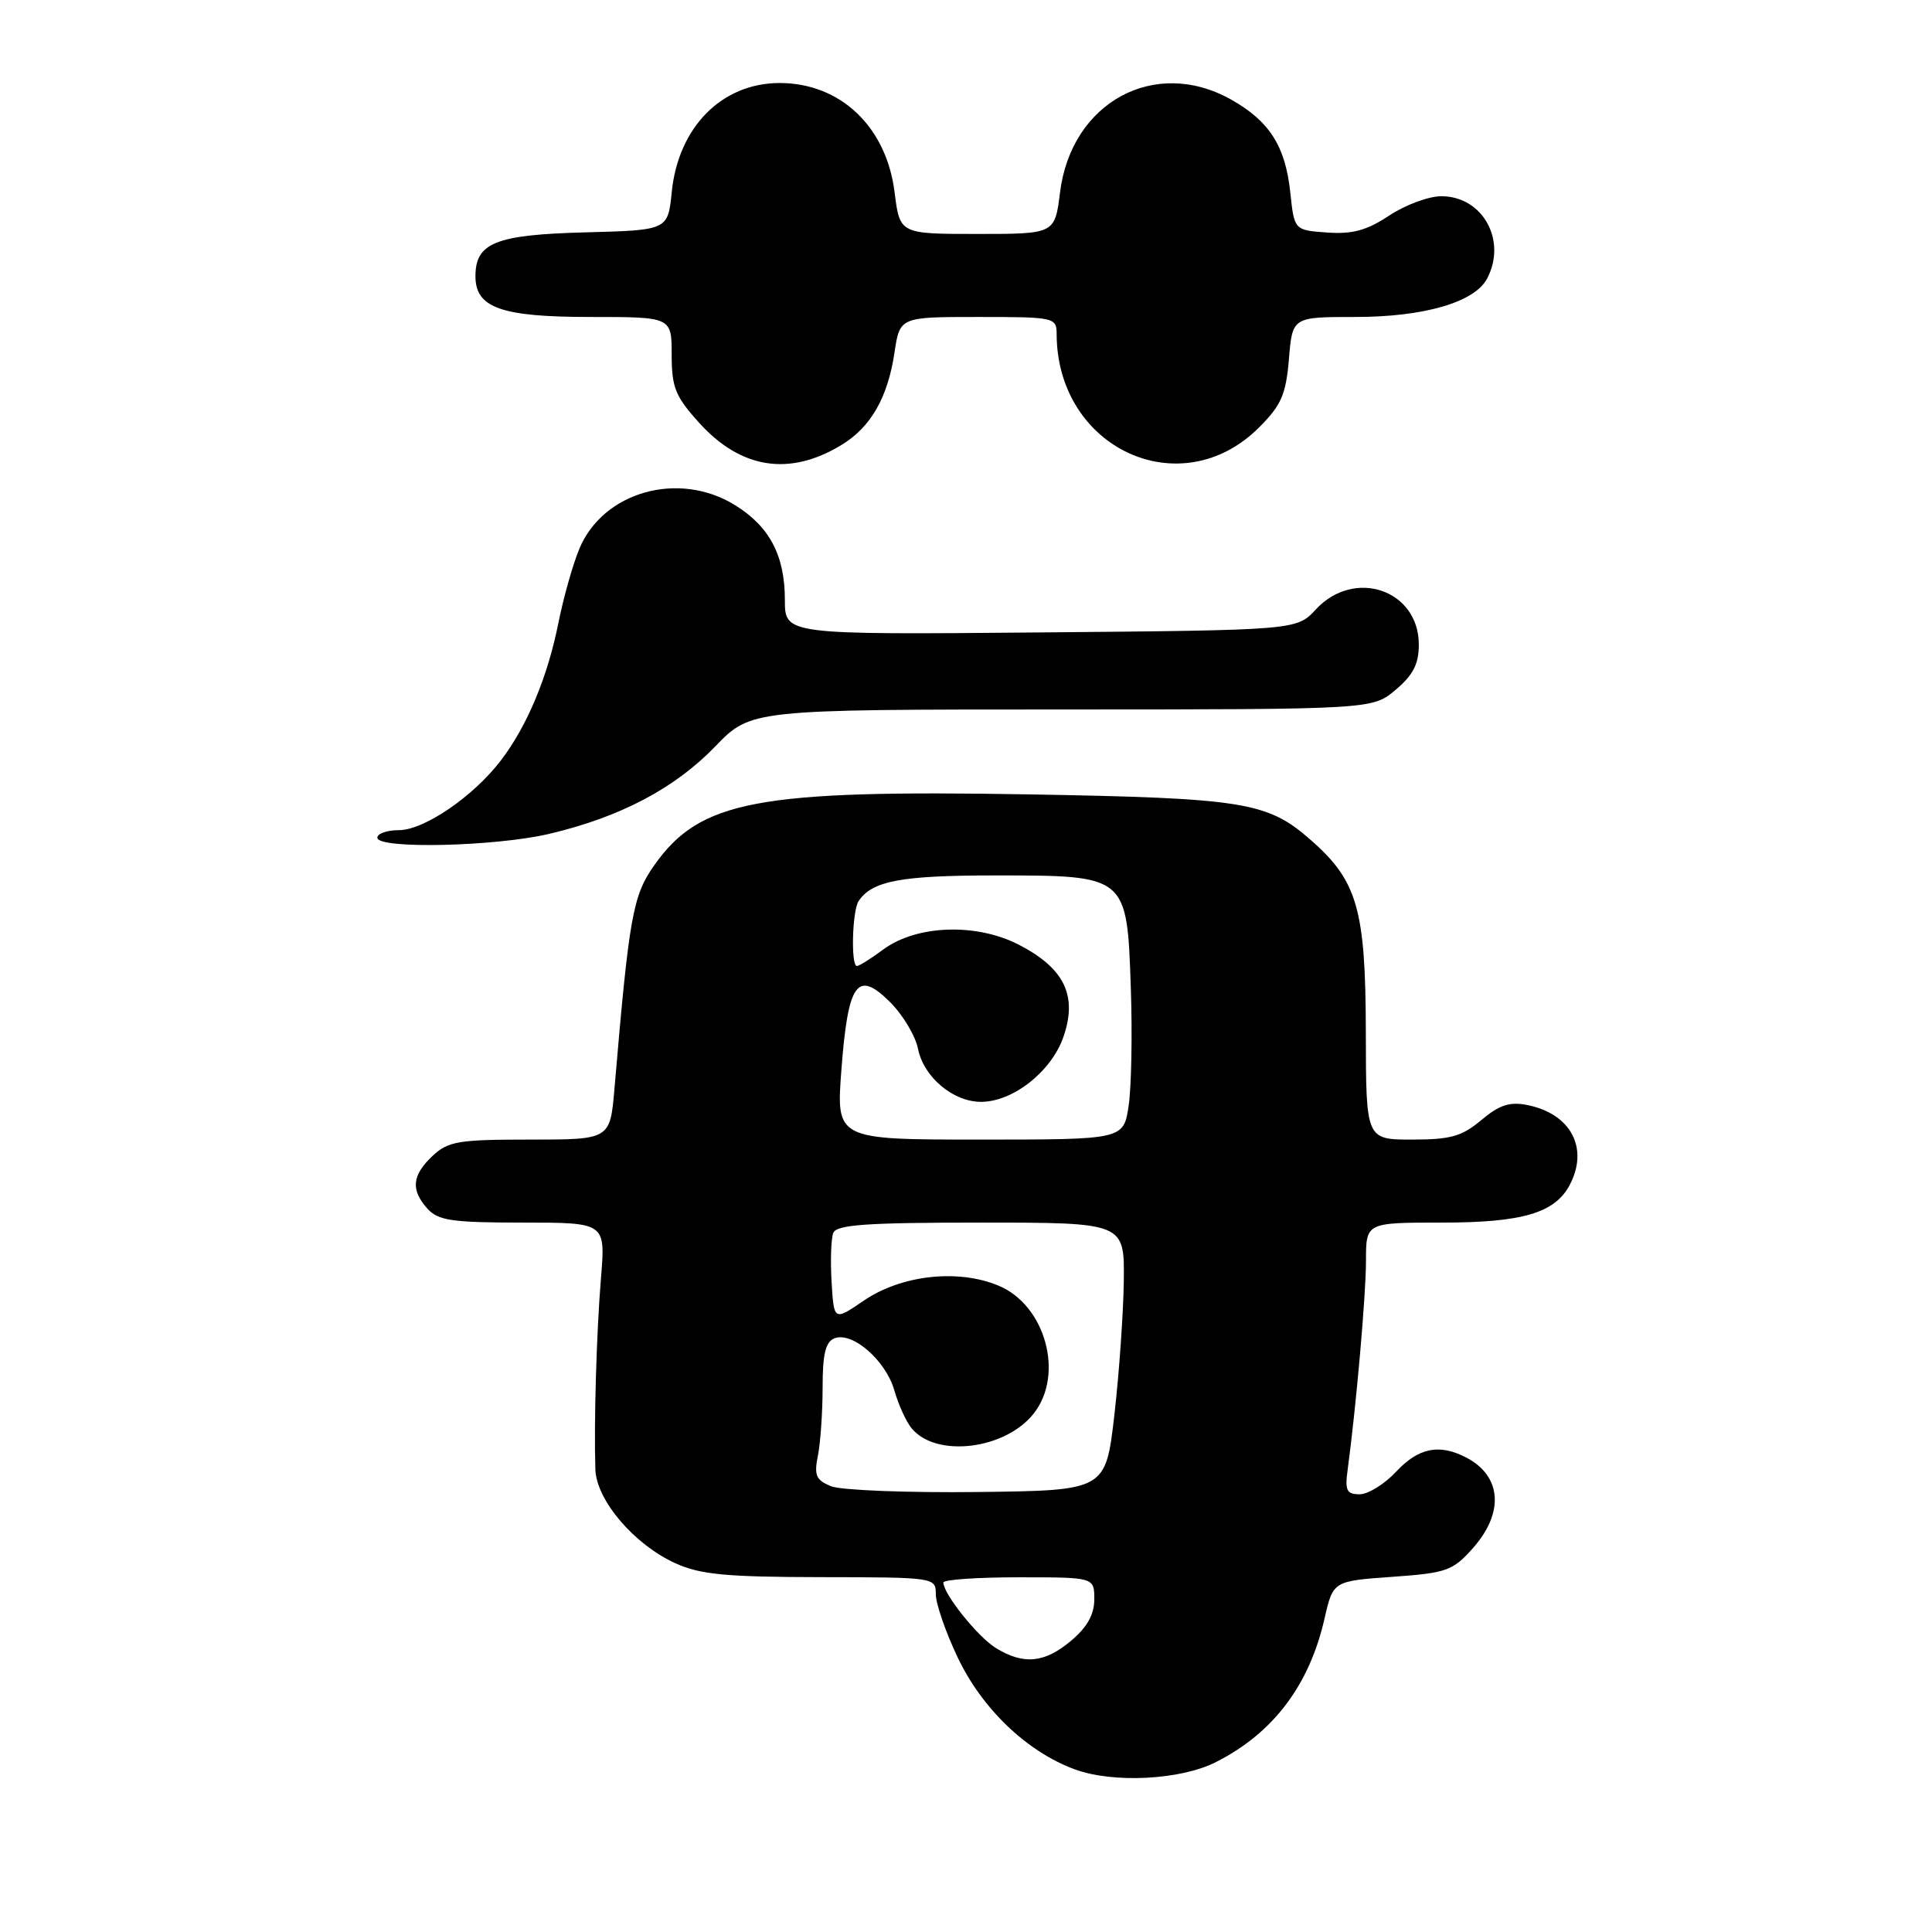 <?xml version="1.0" encoding="UTF-8" standalone="no"?>
<!DOCTYPE svg PUBLIC "-//W3C//DTD SVG 1.1//EN" "http://www.w3.org/Graphics/SVG/1.1/DTD/svg11.dtd" >
<svg xmlns="http://www.w3.org/2000/svg" xmlns:xlink="http://www.w3.org/1999/xlink" version="1.1" viewBox="0 0 256 256">
 <g >
 <path fill="currentColor"
d=" M 161.09 233.50 C 168.68 229.67 173.48 223.34 175.50 214.50 C 176.64 209.50 176.64 209.50 184.46 208.94 C 191.67 208.43 192.49 208.14 195.13 205.18 C 199.33 200.48 199.00 195.61 194.32 193.15 C 190.74 191.27 187.97 191.82 185.00 195.00 C 183.46 196.65 181.28 198.00 180.16 198.00 C 178.44 198.00 178.19 197.50 178.57 194.75 C 179.70 186.37 181.00 171.58 181.00 167.04 C 181.00 162.00 181.00 162.00 191.05 162.00 C 201.69 162.00 206.00 160.74 207.97 157.06 C 210.58 152.17 208.17 147.58 202.37 146.42 C 200.04 145.96 198.67 146.41 196.29 148.41 C 193.71 150.58 192.22 151.00 187.11 151.00 C 181.00 151.00 181.00 151.00 180.98 136.75 C 180.95 120.49 179.88 116.73 173.68 111.30 C 167.95 106.26 164.85 105.76 136.36 105.26 C 100.31 104.64 92.76 106.06 86.70 114.64 C 83.84 118.69 83.37 121.35 81.42 144.25 C 80.84 151.00 80.84 151.00 70.23 151.00 C 60.72 151.00 59.39 151.22 57.31 153.17 C 54.58 155.75 54.40 157.67 56.65 160.17 C 58.07 161.73 59.92 162.00 69.27 162.00 C 80.23 162.00 80.23 162.00 79.64 169.25 C 79.04 176.45 78.69 188.56 78.89 194.72 C 79.03 198.79 84.03 204.66 89.49 207.14 C 92.80 208.64 96.17 208.96 108.75 208.98 C 123.89 209.00 124.00 209.02 124.00 211.25 C 124.00 212.49 125.29 216.23 126.87 219.56 C 130.10 226.40 136.05 232.10 142.39 234.44 C 147.47 236.32 156.39 235.87 161.09 233.50 Z  M 72.82 110.48 C 82.18 108.27 89.41 104.46 94.75 98.93 C 99.50 94.01 99.50 94.01 140.67 94.01 C 181.85 94.00 181.85 94.00 184.92 91.41 C 187.25 89.45 188.00 87.99 188.00 85.41 C 188.00 78.16 179.46 75.24 174.36 80.75 C 171.81 83.50 171.81 83.50 137.90 83.80 C 104.00 84.10 104.00 84.10 104.00 79.50 C 104.00 73.61 101.98 69.77 97.39 66.93 C 89.93 62.32 79.91 65.14 76.76 72.73 C 75.90 74.80 74.66 79.20 74.00 82.50 C 72.56 89.71 69.86 96.19 66.37 100.76 C 62.72 105.54 56.20 110.00 52.85 110.00 C 51.28 110.00 50.00 110.45 50.00 111.00 C 50.00 112.53 65.62 112.18 72.82 110.48 Z  M 111.50 58.96 C 115.38 56.61 117.63 52.68 118.52 46.75 C 119.23 42.00 119.23 42.00 129.61 42.00 C 139.72 42.00 140.00 42.06 140.01 44.25 C 140.04 59.43 156.46 67.01 166.83 56.64 C 169.79 53.68 170.39 52.29 170.79 47.57 C 171.25 42.00 171.25 42.00 179.60 42.00 C 188.67 42.00 195.36 40.06 197.03 36.95 C 199.73 31.89 196.48 26.00 190.98 26.00 C 189.32 26.00 186.21 27.15 184.08 28.56 C 181.11 30.53 179.21 31.05 175.86 30.81 C 171.50 30.50 171.50 30.50 170.97 25.50 C 170.32 19.36 168.21 16.05 163.12 13.19 C 153.03 7.52 141.95 13.53 140.46 25.49 C 139.77 31.00 139.77 31.00 129.50 31.00 C 119.23 31.00 119.23 31.00 118.54 25.49 C 117.46 16.79 111.36 11.00 103.30 11.00 C 95.64 11.01 89.88 16.84 89.01 25.44 C 88.50 30.50 88.50 30.50 77.54 30.79 C 65.68 31.10 63.00 32.17 63.00 36.60 C 63.00 40.79 66.40 42.00 78.22 42.00 C 89.00 42.00 89.00 42.00 89.00 47.00 C 89.00 51.33 89.48 52.52 92.62 56.00 C 98.16 62.14 104.61 63.15 111.50 58.96 Z  M 131.94 218.36 C 129.53 216.86 125.00 211.20 125.00 209.69 C 125.00 209.31 129.50 209.00 135.00 209.00 C 145.00 209.00 145.00 209.00 145.00 211.91 C 145.00 213.93 144.06 215.61 141.92 217.41 C 138.41 220.37 135.61 220.63 131.94 218.36 Z  M 110.13 196.94 C 108.12 196.12 107.85 195.50 108.38 192.86 C 108.72 191.15 109.00 187.09 109.00 183.84 C 109.00 179.39 109.39 177.79 110.58 177.33 C 112.95 176.42 117.36 180.25 118.50 184.22 C 119.05 186.14 120.09 188.43 120.82 189.29 C 124.09 193.20 133.23 192.07 136.98 187.29 C 141.05 182.12 138.53 172.95 132.32 170.36 C 126.95 168.11 119.45 168.94 114.47 172.33 C 110.50 175.04 110.50 175.04 110.19 169.89 C 110.02 167.06 110.12 164.12 110.41 163.37 C 110.83 162.28 114.78 162.00 129.97 162.00 C 149.00 162.00 149.00 162.00 148.91 169.75 C 148.85 174.01 148.29 182.00 147.66 187.50 C 146.50 197.50 146.50 197.50 129.50 197.70 C 120.15 197.81 111.43 197.46 110.13 196.94 Z  M 111.49 141.75 C 112.37 130.16 113.60 128.45 117.94 132.79 C 119.64 134.48 121.30 137.26 121.64 138.97 C 122.39 142.72 126.29 146.00 129.99 146.00 C 134.21 146.00 139.30 142.00 140.90 137.42 C 142.81 131.94 141.05 128.30 135.00 125.18 C 129.33 122.27 121.45 122.55 117.01 125.83 C 115.40 127.03 113.84 128.00 113.54 128.00 C 112.73 128.00 112.92 120.67 113.77 119.40 C 115.55 116.72 119.38 116.00 131.82 116.00 C 149.38 116.00 149.33 115.95 149.84 130.91 C 150.05 137.03 149.92 144.05 149.55 146.52 C 148.88 151.00 148.88 151.00 129.83 151.00 C 110.79 151.00 110.79 151.00 111.49 141.75 Z "/>
</g>
</svg>